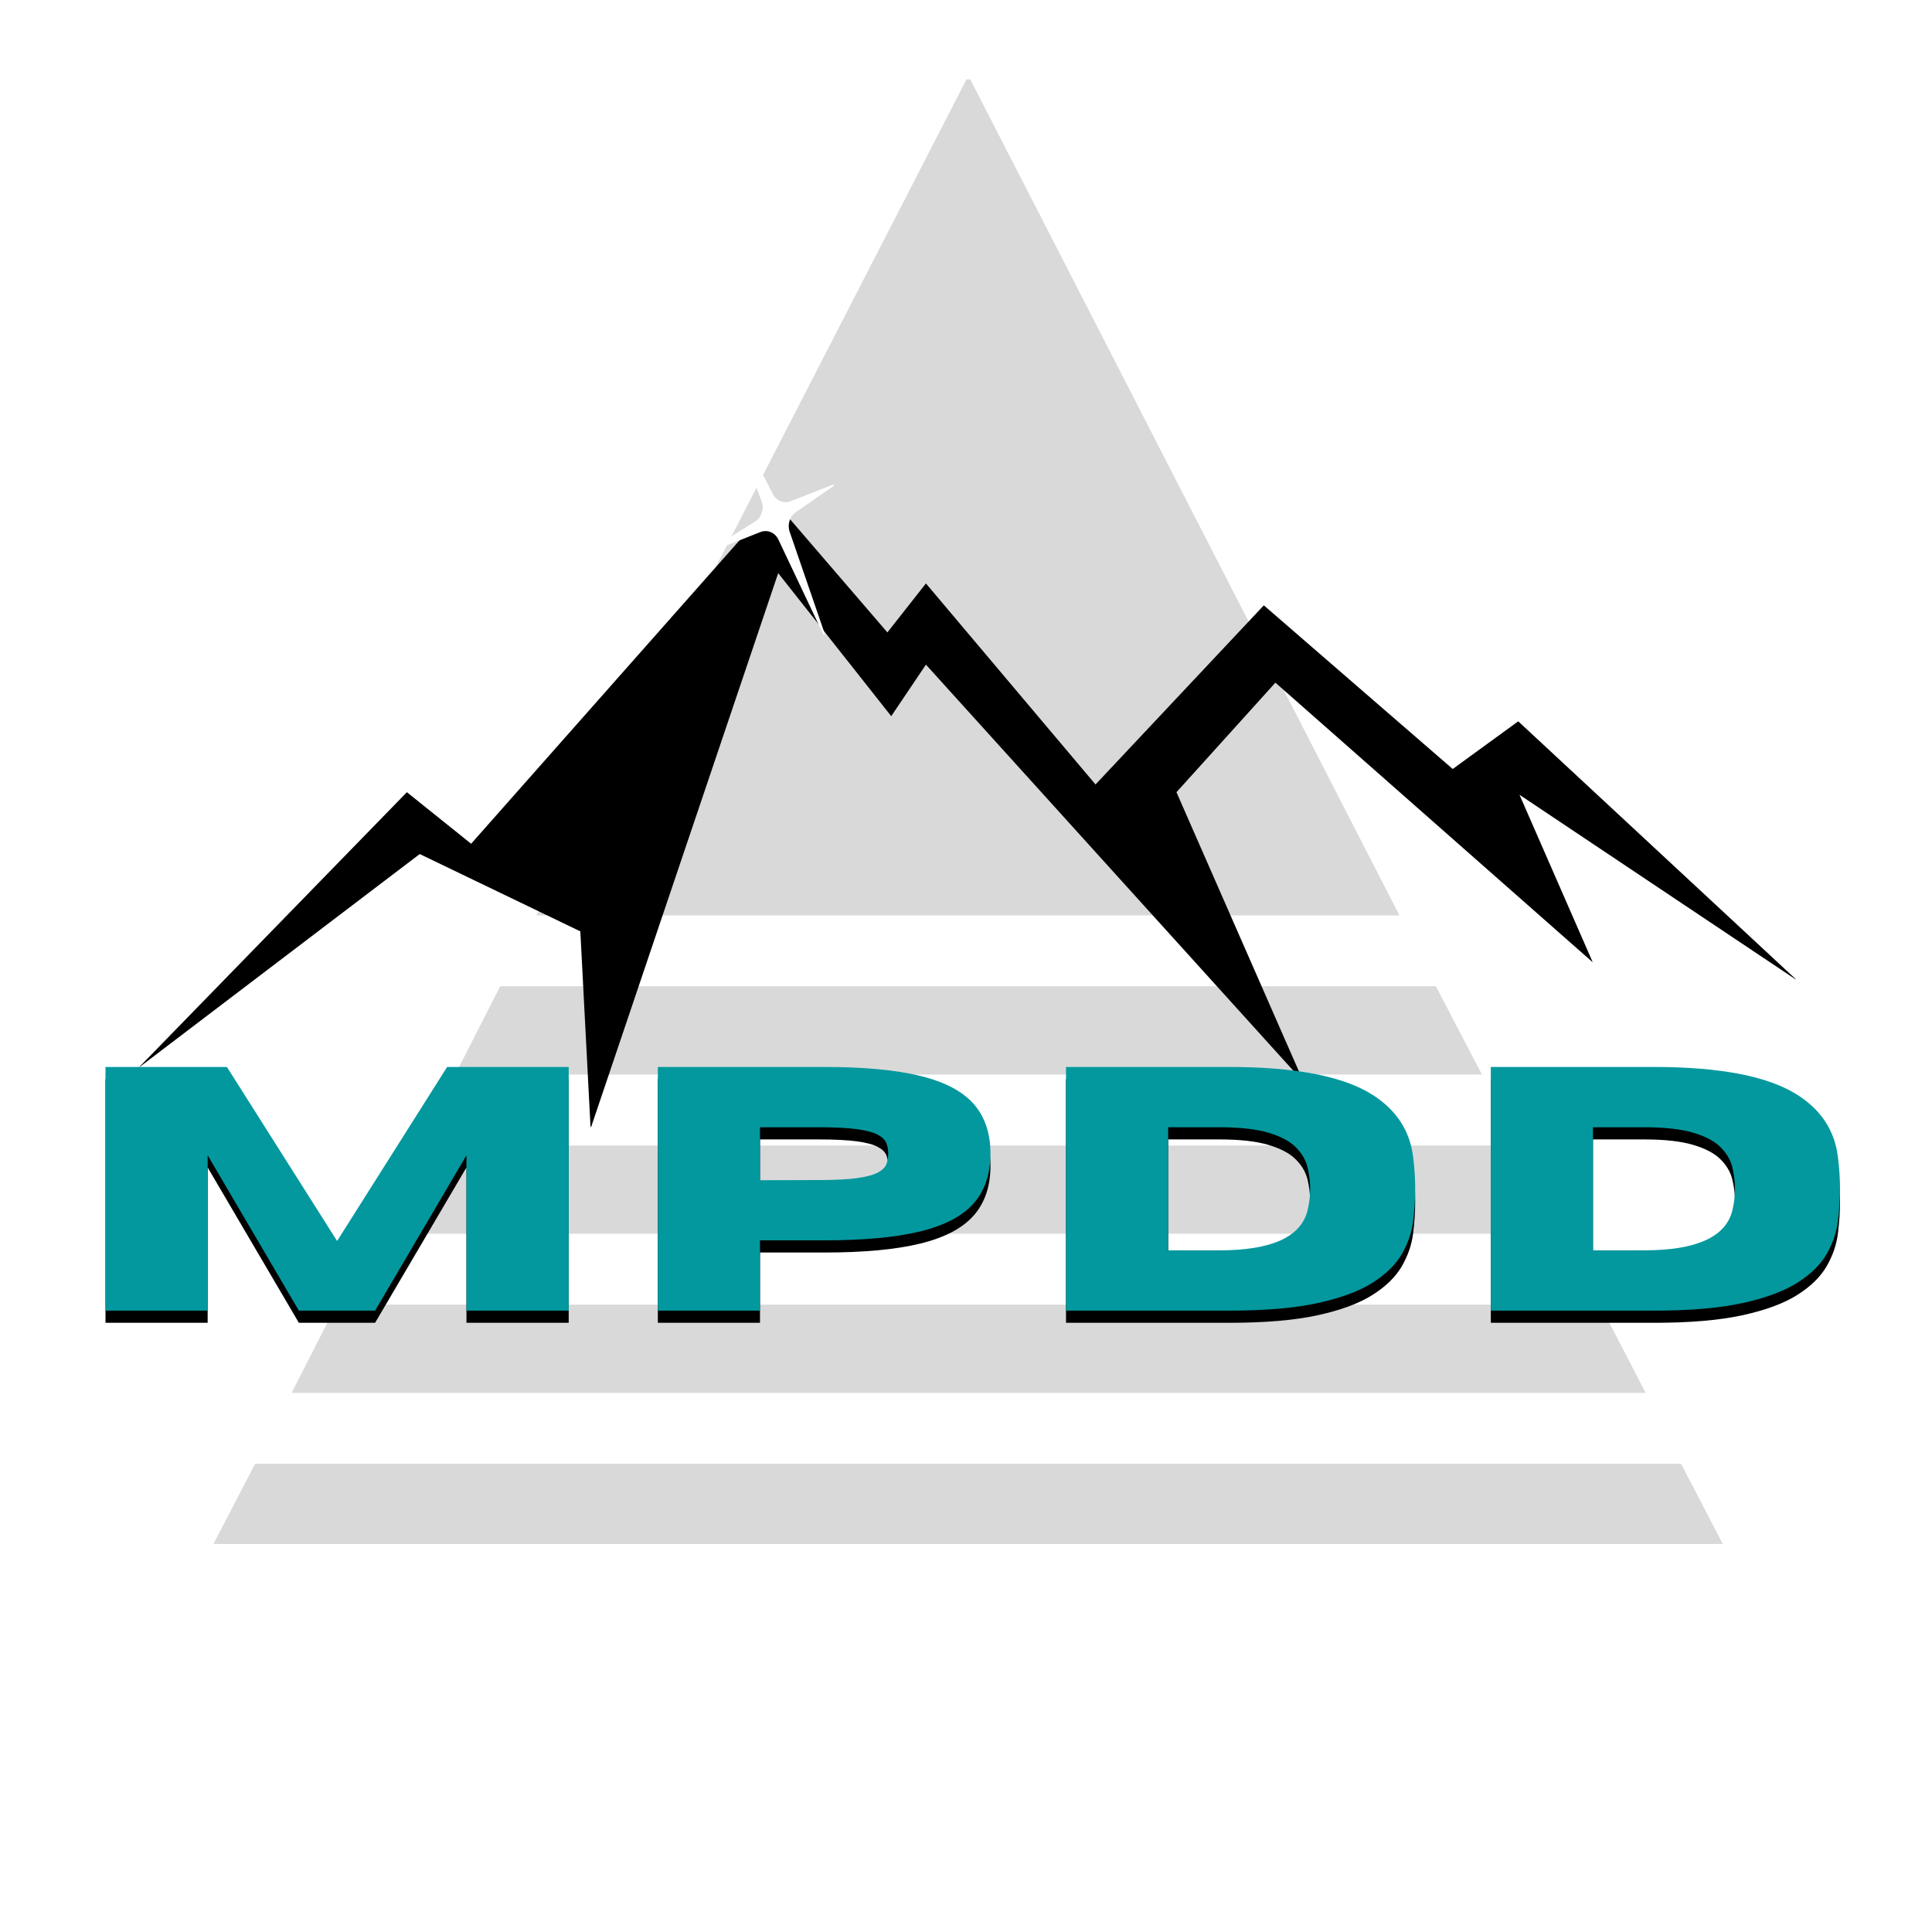 <?xml version="1.0" encoding="UTF-8"?>
<svg xmlns="http://www.w3.org/2000/svg" xmlns:xlink="http://www.w3.org/1999/xlink" width="375pt" height="375pt" viewBox="0 0 375 375" version="1.2">
<defs>
<g>
<symbol overflow="visible" id="glyph0-0">
<path style="stroke:none;" d=""/>
</symbol>
<symbol overflow="visible" id="glyph0-1">
<path style="stroke:none;" d="M 95.188 0 L 75.344 0 L 75.344 -30.156 L 57.609 0 L 42.812 0 L 25.109 -30.156 L 25.109 0 L 5.281 0 L 5.281 -47.297 L 28.844 -47.297 L 50.234 -13.516 L 71.594 -47.297 L 95.188 -47.297 Z M 95.188 0 "/>
</symbol>
<symbol overflow="visible" id="glyph0-2">
<path style="stroke:none;" d="M 25.109 0 L 5.281 0 L 5.281 -47.297 L 37.547 -47.297 C 45.254 -47.297 51.473 -46.719 56.203 -45.562 C 60.941 -44.406 64.398 -42.594 66.578 -40.125 C 68.754 -37.656 69.844 -34.43 69.844 -30.453 C 69.844 -26.492 68.754 -23.281 66.578 -20.812 C 64.398 -18.344 60.941 -16.531 56.203 -15.375 C 51.473 -14.219 45.254 -13.641 37.547 -13.641 L 25.109 -13.641 Z M 25.109 -25.312 L 36.453 -25.344 C 39.617 -25.344 42.113 -25.469 43.938 -25.719 C 45.758 -25.977 47.102 -26.336 47.969 -26.797 C 48.844 -27.254 49.398 -27.797 49.641 -28.422 C 49.879 -29.047 50 -29.723 50 -30.453 C 50 -31.203 49.879 -31.891 49.641 -32.516 C 49.398 -33.141 48.844 -33.68 47.969 -34.141 C 47.102 -34.609 45.758 -34.969 43.938 -35.219 C 42.113 -35.469 39.617 -35.594 36.453 -35.594 L 25.109 -35.594 Z M 25.109 -25.312 "/>
</symbol>
<symbol overflow="visible" id="glyph0-3">
<path style="stroke:none;" d="M 36.922 0 L 5.281 0 L 5.281 -47.297 L 36.922 -47.297 C 49.859 -47.297 59.16 -45.484 64.828 -41.859 C 69.398 -38.93 72.004 -34.953 72.641 -29.922 C 72.922 -27.742 73.062 -25.645 73.062 -23.625 C 73.062 -21.625 72.926 -19.531 72.656 -17.344 C 72.383 -15.164 71.656 -13.047 70.469 -10.984 C 69.281 -8.93 67.395 -7.082 64.812 -5.438 C 62.227 -3.789 58.691 -2.473 54.203 -1.484 C 49.711 -0.492 43.953 0 36.922 0 Z M 35.031 -11.703 C 45.113 -11.703 50.816 -14.25 52.141 -19.344 C 52.492 -20.77 52.672 -22.195 52.672 -23.625 C 52.672 -25.082 52.488 -26.52 52.125 -27.938 C 51.758 -29.352 50.988 -30.633 49.812 -31.781 C 48.633 -32.938 46.867 -33.859 44.516 -34.547 C 42.172 -35.242 39.008 -35.594 35.031 -35.594 L 25.109 -35.594 L 25.109 -11.703 Z M 35.031 -11.703 "/>
</symbol>
</g>
<clipPath id="clip1">
  <path d="M 41 15.398 L 335 15.398 L 335 300 L 41 300 Z M 41 15.398 "/>
</clipPath>
<clipPath id="clip2">
  <path d="M 26.855 97.238 L 348.539 97.238 L 348.539 218.738 L 26.855 218.738 Z M 26.855 97.238 "/>
</clipPath>
<clipPath id="clip3">
  <path d="M 137 78 L 162 78 L 162 124 L 137 124 Z M 137 78 "/>
</clipPath>
<clipPath id="clip4">
  <path d="M 140.781 78.25 L 168 83.652 L 160.121 123.375 L 132.902 117.977 Z M 140.781 78.25 "/>
</clipPath>
<clipPath id="clip5">
  <path d="M 140.781 78.25 L 168 83.652 L 160.121 123.375 L 132.902 117.977 Z M 140.781 78.25 "/>
</clipPath>
</defs>
<g id="surface1">
<rect x="0" y="0" width="375" height="375" style="fill:rgb(100%,100%,100%);fill-opacity:1;stroke:none;"/>
<rect x="0" y="0" width="375" height="375" style="fill:rgb(100%,100%,100%);fill-opacity:1;stroke:none;"/>
<rect x="0" y="0" width="375" height="375" style="fill:rgb(100%,100%,100%);fill-opacity:1;stroke:none;"/>
<g clip-path="url(#clip1)" clip-rule="nonzero">
<path style=" stroke:none;fill-rule:nonzero;fill:rgb(85.1%,85.1%,85.1%);fill-opacity:1;" d="M 287.648 208.566 L 88.359 208.566 L 97.094 191.426 L 278.699 191.426 Z M 294.559 222.34 L 303.465 239.469 L 72.398 239.469 L 81.277 222.34 Z M 310.547 253.227 L 319.422 270.355 L 56.598 270.355 L 65.332 253.227 Z M 187.961 14.695 L 271.633 177.68 L 104.148 177.68 Z M 41.422 299.695 L 49.516 284.129 L 326.309 284.129 L 334.398 299.695 Z M 41.422 299.695 "/>
</g>
<g clip-path="url(#clip2)" clip-rule="nonzero">
<path style=" stroke:none;fill-rule:nonzero;fill:rgb(0%,0%,0%);fill-opacity:1;" d="M 26.855 207.293 L 78.977 153.766 L 91.445 163.77 L 150.297 97.238 L 172.242 122.75 L 179.723 113.246 L 212.641 152.266 L 245.309 117.496 L 281.969 149.262 L 294.688 140.008 L 348.801 190.281 L 294.934 154.266 L 309.152 186.781 L 247.555 132.504 L 228.352 153.766 L 253.039 210.043 L 179.723 129.004 L 172.988 139.008 L 151.047 111.246 L 114.637 219.047 L 112.641 180.777 L 81.469 165.77 L 26.855 207.293 "/>
</g>
<g style="fill:rgb(0%,0%,0%);fill-opacity:1;">
  <use xlink:href="#glyph0-1" x="15.197" y="256.755"/>
</g>
<g style="fill:rgb(0%,0%,0%);fill-opacity:1;">
  <use xlink:href="#glyph0-2" x="122.404" y="256.755"/>
</g>
<g style="fill:rgb(0%,0%,0%);fill-opacity:1;">
  <use xlink:href="#glyph0-3" x="201.63" y="256.755"/>
</g>
<g style="fill:rgb(0%,0%,0%);fill-opacity:1;">
  <use xlink:href="#glyph0-3" x="284.085" y="256.755"/>
</g>
<g style="fill:rgb(1.18%,59.61%,61.96%);fill-opacity:1;">
  <use xlink:href="#glyph0-1" x="15.197" y="254.393"/>
</g>
<g style="fill:rgb(1.18%,59.61%,61.96%);fill-opacity:1;">
  <use xlink:href="#glyph0-2" x="122.404" y="254.393"/>
</g>
<g style="fill:rgb(1.18%,59.61%,61.96%);fill-opacity:1;">
  <use xlink:href="#glyph0-3" x="201.63" y="254.393"/>
</g>
<g style="fill:rgb(1.18%,59.61%,61.96%);fill-opacity:1;">
  <use xlink:href="#glyph0-3" x="284.085" y="254.393"/>
</g>
<g clip-path="url(#clip3)" clip-rule="nonzero">
<g clip-path="url(#clip4)" clip-rule="nonzero">
<g clip-path="url(#clip5)" clip-rule="nonzero">
<path style=" stroke:none;fill-rule:nonzero;fill:rgb(100%,100%,100%);fill-opacity:1;" d="M 137.363 106.984 L 146.531 101.242 C 147.816 100.438 148.375 98.738 147.828 97.285 L 140.836 78.629 C 140.766 78.438 141.02 78.301 141.109 78.48 L 150.027 95.922 C 150.695 97.23 152.148 97.801 153.48 97.281 L 161.621 94.09 C 161.793 94.023 161.902 94.277 161.746 94.383 L 154.484 99.395 C 153.297 100.211 152.789 101.805 153.266 103.195 L 160.082 123.008 C 160.148 123.199 159.891 123.328 159.805 123.148 L 151.078 104.719 C 150.43 103.352 148.938 102.738 147.57 103.281 L 137.484 107.277 C 137.309 107.348 137.203 107.086 137.363 106.984 "/>
</g>
</g>
</g>
</g>
</svg>
